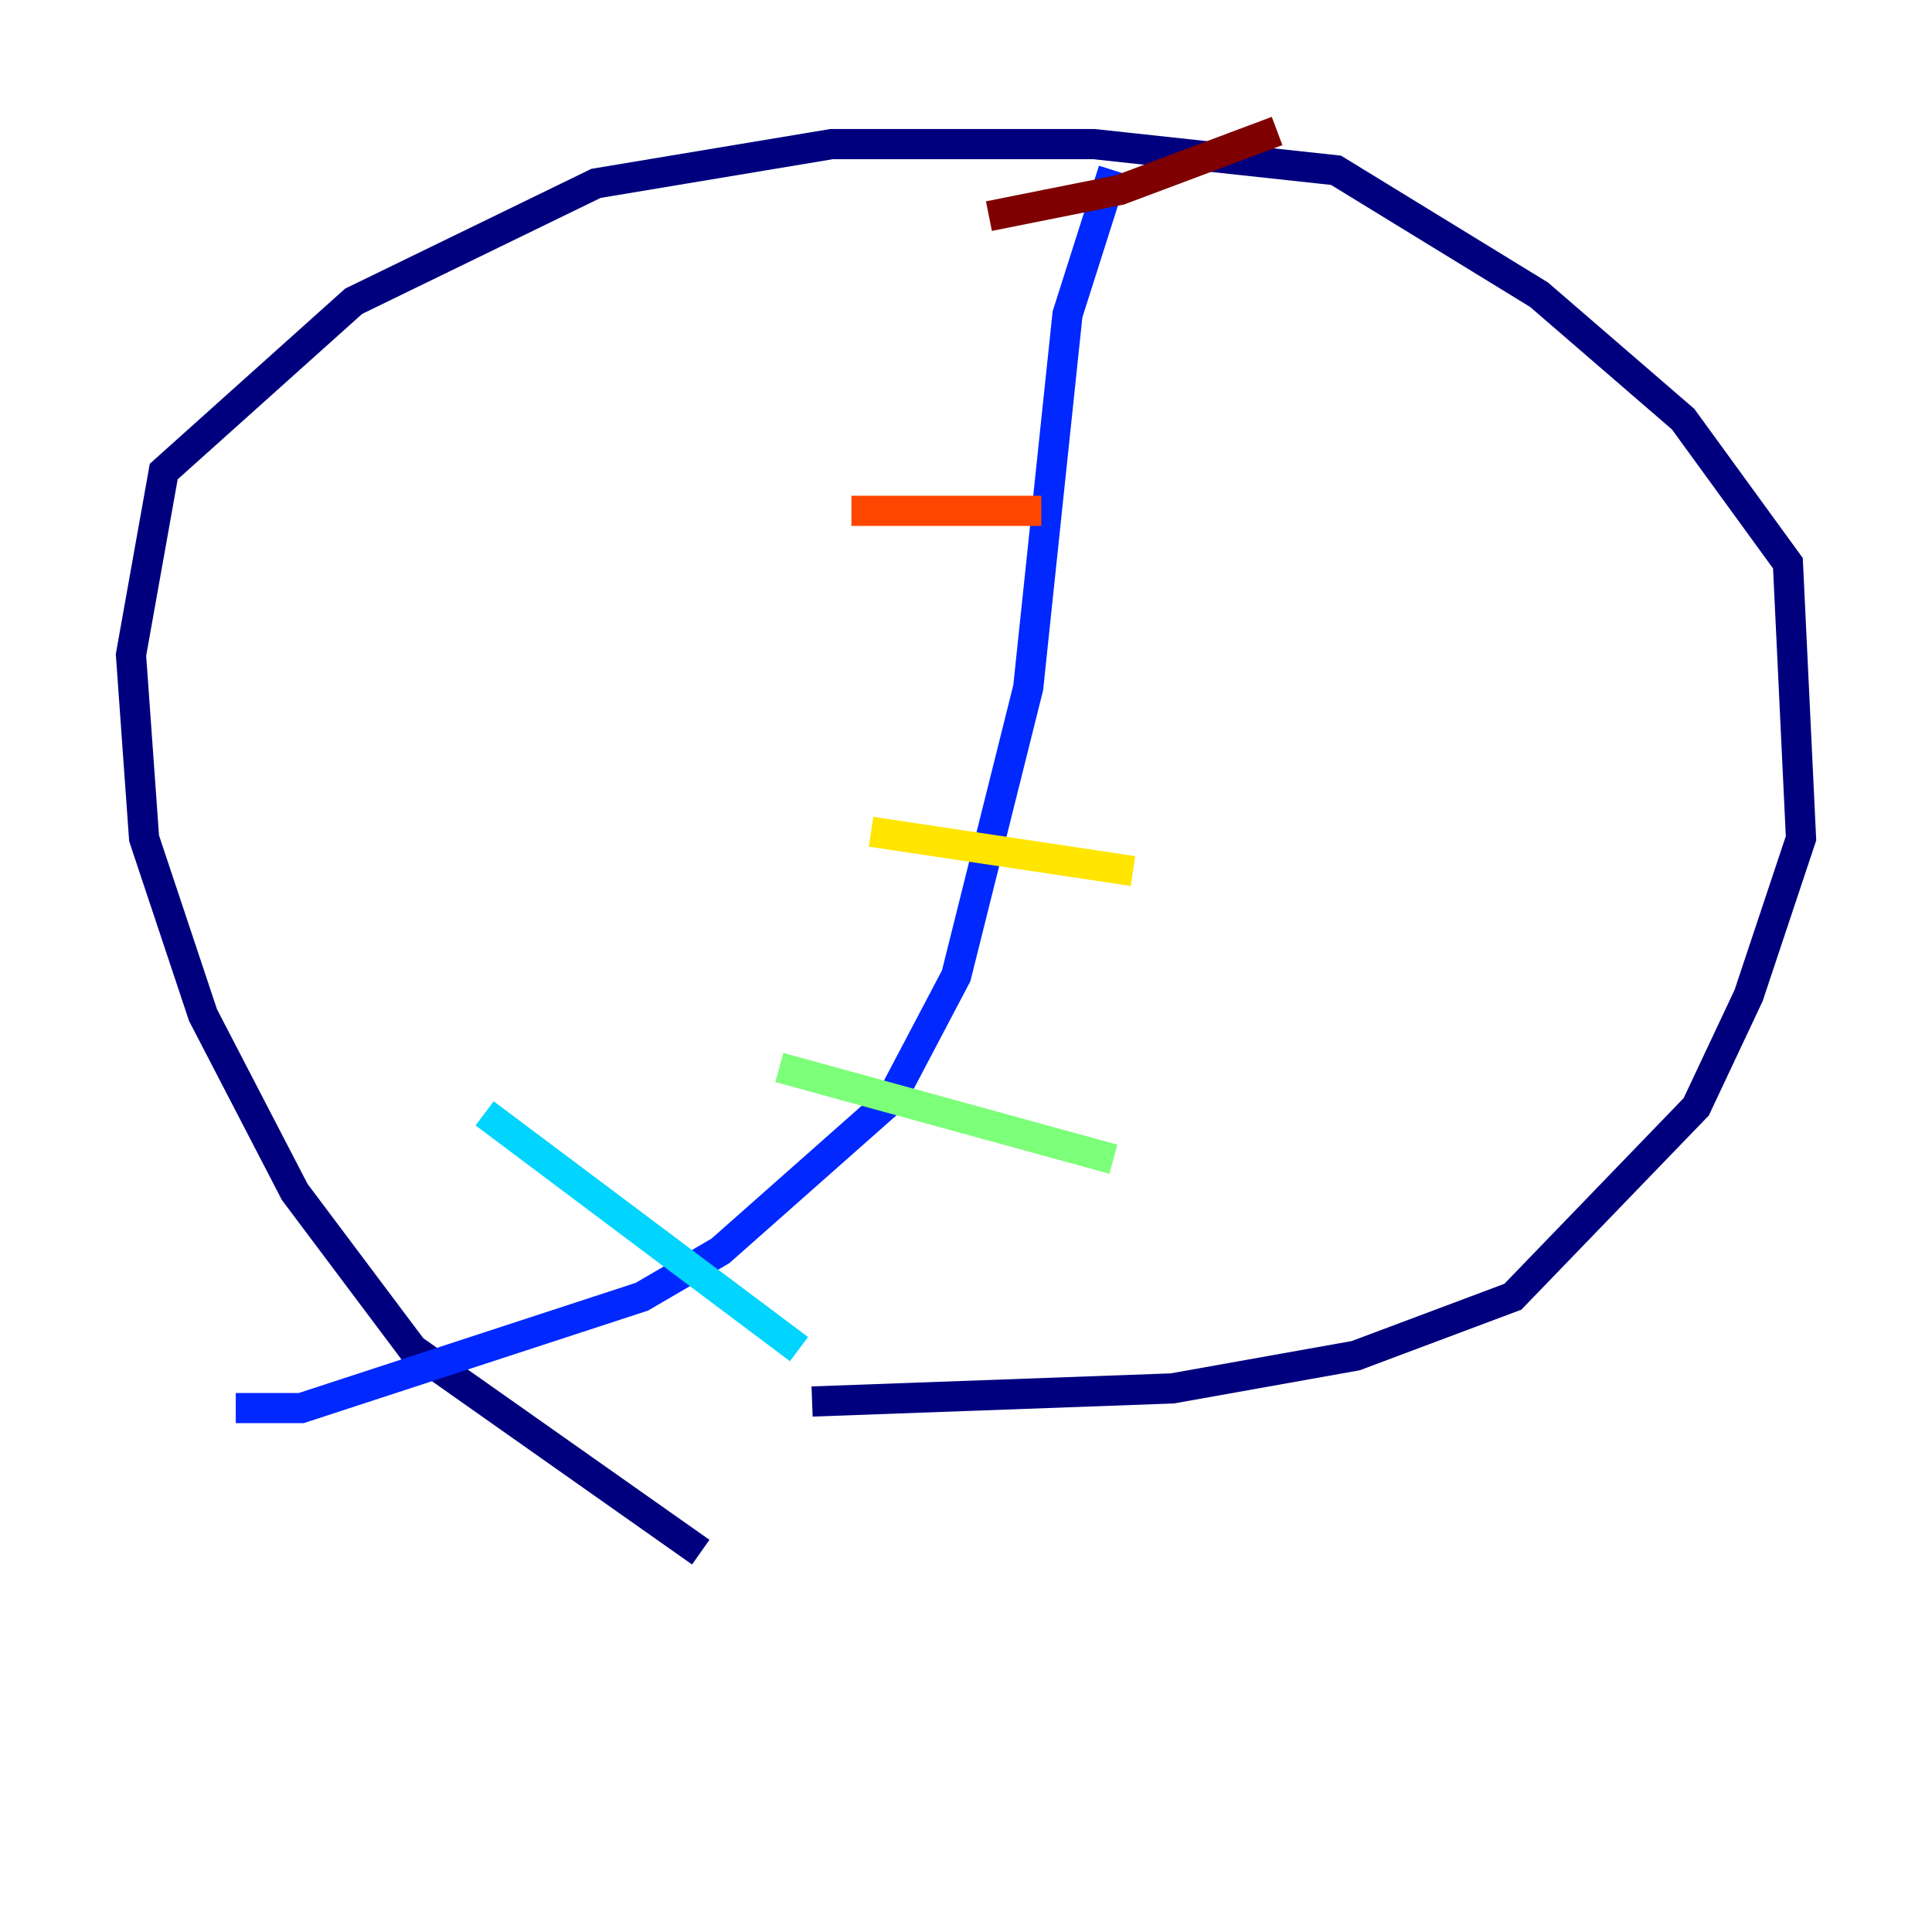<?xml version="1.0" encoding="utf-8" ?>
<svg baseProfile="tiny" height="128" version="1.2" viewBox="0,0,128,128" width="128" xmlns="http://www.w3.org/2000/svg" xmlns:ev="http://www.w3.org/2001/xml-events" xmlns:xlink="http://www.w3.org/1999/xlink"><defs /><polyline fill="none" points="46.427,102.834 27.336,89.383 19.525,78.969 13.451,67.254 9.546,55.539 8.678,43.39 10.848,31.241 23.43,19.959 39.485,12.149 55.105,9.546 72.461,9.546 88.515,11.281 101.966,19.525 111.512,27.77 118.454,37.315 119.322,55.539 115.851,65.953 112.38,73.329 100.231,85.912 89.817,89.817 77.668,91.986 53.803,92.854" stroke="#00007f" stroke-width="2" /><polyline fill="none" points="73.763,11.281 70.725,20.827 68.122,45.559 63.349,64.651 59.01,72.895 47.729,82.875 42.522,85.912 19.959,93.288 15.62,93.288" stroke="#0028ff" stroke-width="2" /><polyline fill="none" points="32.108,73.763 52.936,89.383" stroke="#00d4ff" stroke-width="2" /><polyline fill="none" points="51.634,70.725 73.763,76.8" stroke="#7cff79" stroke-width="2" /><polyline fill="none" points="57.709,55.105 75.064,57.709" stroke="#ffe500" stroke-width="2" /><polyline fill="none" points="56.407,33.844 68.99,33.844" stroke="#ff4600" stroke-width="2" /><polyline fill="none" points="65.519,14.319 74.197,12.583 84.61,8.678" stroke="#7f0000" stroke-width="2" /></svg>